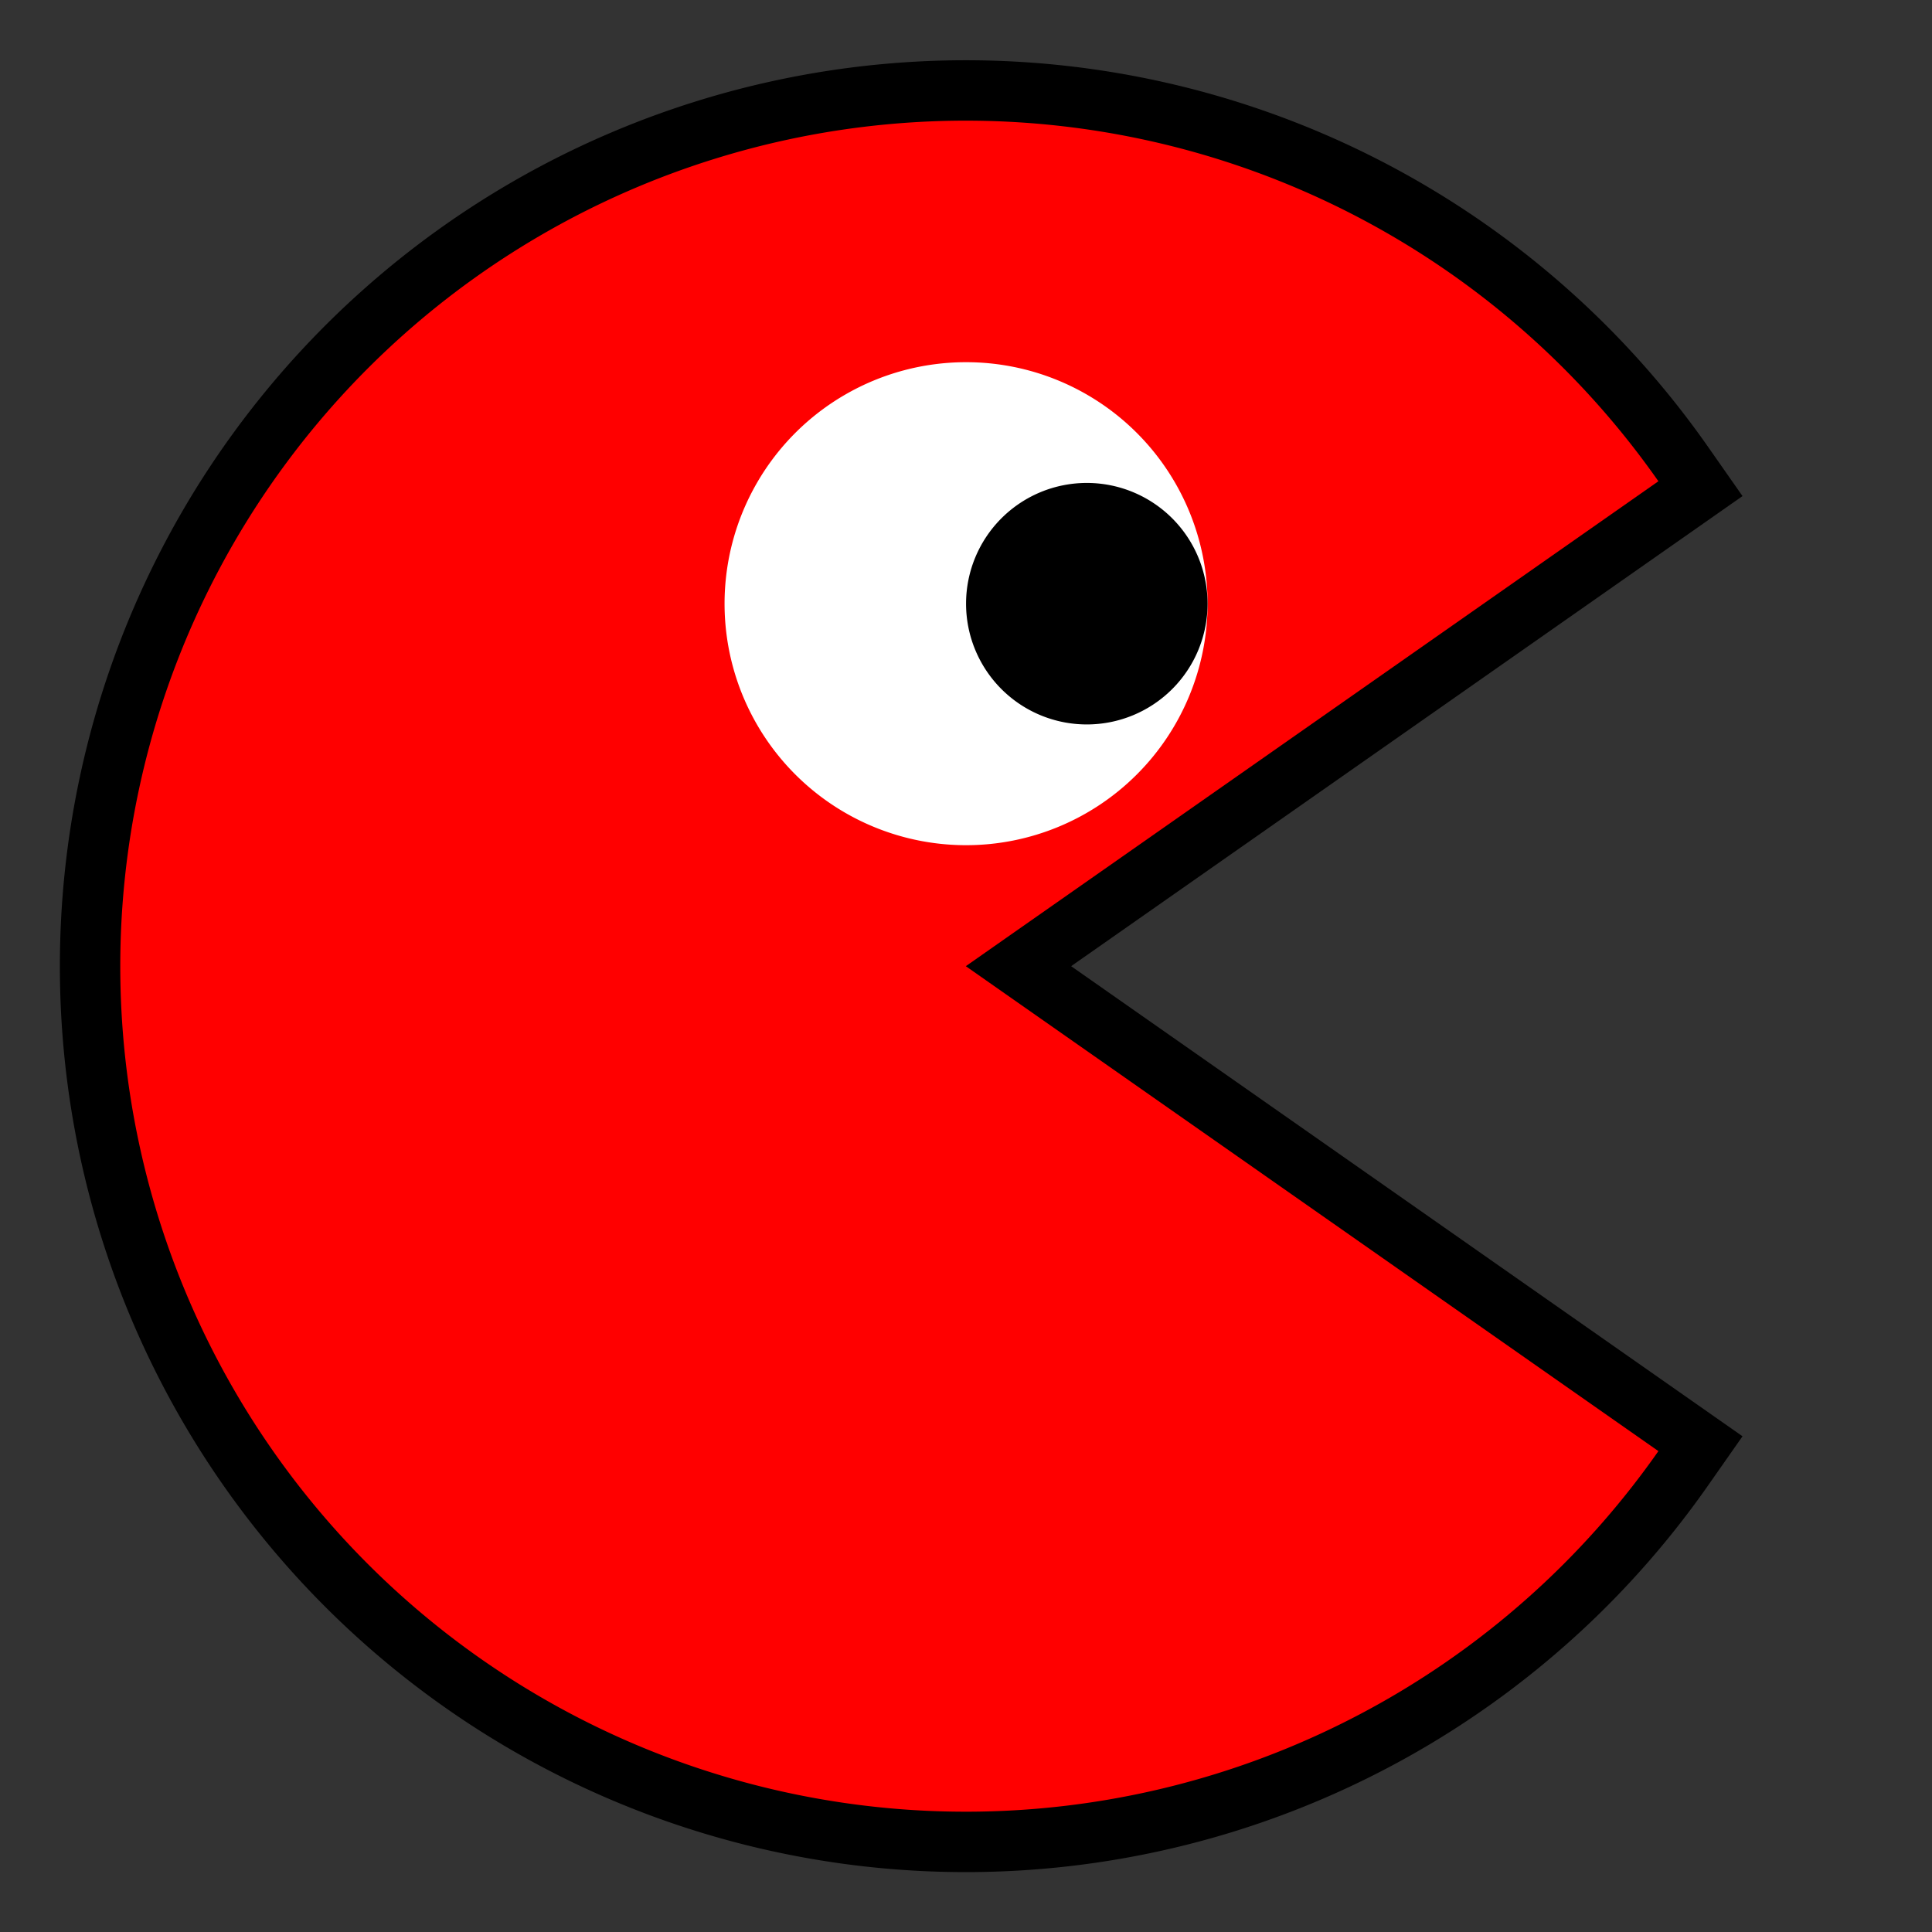 <?xml version="1.0" encoding="UTF-8" standalone="no"?>
<!-- Created with Inkscape (http://www.inkscape.org/) -->

<svg xmlns:dc="http://purl.org/dc/elements/1.1/" xmlns:cc="http://creativecommons.org/ns#" xmlns:rdf="http://www.w3.org/1999/02/22-rdf-syntax-ns#" xmlns:svg="http://www.w3.org/2000/svg" xmlns="http://www.w3.org/2000/svg" xmlns:sodipodi="http://sodipodi.sourceforge.net/DTD/sodipodi-0.dtd" xmlns:inkscape="http://www.inkscape.org/namespaces/inkscape" width="32px" height="32px" id="svg3505" sodipodi:version="0.32" inkscape:version="0.91 r13725" sodipodi:docname="08.svg" inkscape:output_extension="org.inkscape.output.svg.inkscape" version="1.1">
  <rect width="100%" height="100%" fill="#333333" stroke="none"/>
  <defs id="defs3507">
    <inkscape:perspective sodipodi:type="inkscape:persp3d" inkscape:vp_x="0 : 16 : 1" inkscape:vp_y="0 : 1000 : 0" inkscape:vp_z="32 : 16 : 1" inkscape:persp3d-origin="16 : 10.666667 : 1" id="perspective3513" />
    <inkscape:perspective id="perspective4690" inkscape:persp3d-origin="372.04724 : 350.78739 : 1" inkscape:vp_z="744.09448 : 526.18109 : 1" inkscape:vp_y="0 : 1000 : 0" inkscape:vp_x="0 : 526.18109 : 1" sodipodi:type="inkscape:persp3d" />
  </defs>
  <sodipodi:namedview id="base" pagecolor="#ffffff" bordercolor="#666666" borderopacity="1.0" inkscape:pageopacity="0.0" inkscape:pageshadow="2" inkscape:zoom="16.96875" inkscape:cx="14.968692" inkscape:cy="16" inkscape:current-layer="layer1" showgrid="true" inkscape:grid-bbox="true" inkscape:document-units="px" objecttolerance="10000" gridtolerance="10000" guidetolerance="10000" inkscape:window-width="1280" inkscape:window-height="713" inkscape:window-x="0" inkscape:window-y="37" inkscape:object-paths="true" inkscape:object-nodes="true" inkscape:snap-bbox="true" inkscape:snap-guide="true" inkscape:snap-perpendicular="true" inkscape:snap-tangential="true" inkscape:window-maximized="0">
    <inkscape:grid type="xygrid" id="grid3515" units="px" visible="true" enabled="true" spacingx="1px" spacingy="1px" empspacing="4" />
  </sodipodi:namedview>
  <g id="layer1" inkscape:label="Layer 1" inkscape:groupmode="layer">
    <g id="g4978">
      <rect y="0" x="0" height="32" width="32" id="rect4976" style="opacity:1;fill:none;fill-opacity:1;fill-rule:nonzero;stroke:none;stroke-width:2;stroke-linecap:butt;stroke-linejoin:miter;stroke-miterlimit:4;stroke-dasharray:none;stroke-dashoffset:0;stroke-opacity:1" />
      <g transform="matrix(-1,0,0,1,378.001,-80)" id="g3796">
        <path sodipodi:end="8.8139127" sodipodi:start="3.7524579" sodipodi:type="arc" style="fill:#ff0000;fill-opacity:1;fill-rule:nonzero;stroke:#000000;stroke-width:0.999;stroke-linecap:round;stroke-linejoin:miter;stroke-miterlimit:4;stroke-dasharray:none;stroke-dashoffset:0;stroke-opacity:1" id="path3794" sodipodi:cx="7.9652176" sodipodi:cy="8" sodipodi:rx="6.9913044" sodipodi:ry="6.9913044" d="M 2.238,3.99 A 6.991,6.991 0 0 1 10.068,1.332 6.991,6.991 0 0 1 14.957,8 6.991,6.991 0 0 1 10.068,14.668 6.991,6.991 0 0 1 2.238,12.01 L 7.965,8 Z" transform="matrix(2.003,0,0,2.003,346.05,79.979)" />
        <path transform="matrix(2.003,0,0,2.003,346.05,79.979)" d="M 2.238,3.99 A 6.991,6.991 0 0 1 10.068,1.332 6.991,6.991 0 0 1 14.957,8 6.991,6.991 0 0 1 10.068,14.668 6.991,6.991 0 0 1 2.238,12.01 L 7.965,8 Z" sodipodi:ry="6.9913044" sodipodi:rx="6.9913044" sodipodi:cy="8" sodipodi:cx="7.9652176" id="path3319" style="fill:#ff0000;fill-opacity:1;fill-rule:nonzero;stroke:none;stroke-width:0.1;stroke-linecap:round;stroke-linejoin:round;stroke-miterlimit:4;stroke-dasharray:none;stroke-dashoffset:0;stroke-opacity:1" sodipodi:type="arc" sodipodi:start="3.7524579" sodipodi:end="8.8139127" />
        <path d="M 10,5 A 2,2 0 0 1 8,7 2,2 0 0 1 6,5 2,2 0 0 1 8,3 2,2 0 0 1 10,5 Z" sodipodi:ry="2" sodipodi:rx="2" sodipodi:cy="5" sodipodi:cx="8" id="path3321" style="fill:#ffffff;fill-opacity:1;fill-rule:nonzero;stroke:none;stroke-width:0.1;stroke-linecap:round;stroke-linejoin:round;stroke-miterlimit:4;stroke-dasharray:none;stroke-dashoffset:0;stroke-opacity:1" sodipodi:type="arc" transform="matrix(2,0,0,2,346,79.999)" />
        <path transform="matrix(2,0,0,2,344,79.999)" d="M 9,5 A 1,1 0 0 1 8,6 1,1 0 0 1 7,5 1,1 0 0 1 8,4 1,1 0 0 1 9,5 Z" sodipodi:ry="1" sodipodi:rx="1" sodipodi:cy="5" sodipodi:cx="8" id="path3323" style="fill:#000000;fill-opacity:1;fill-rule:nonzero;stroke:none;stroke-width:0.1;stroke-linecap:round;stroke-linejoin:round;stroke-miterlimit:4;stroke-dasharray:none;stroke-dashoffset:0;stroke-opacity:1" sodipodi:type="arc" />
      </g>
    </g>
  </g>
</svg>
